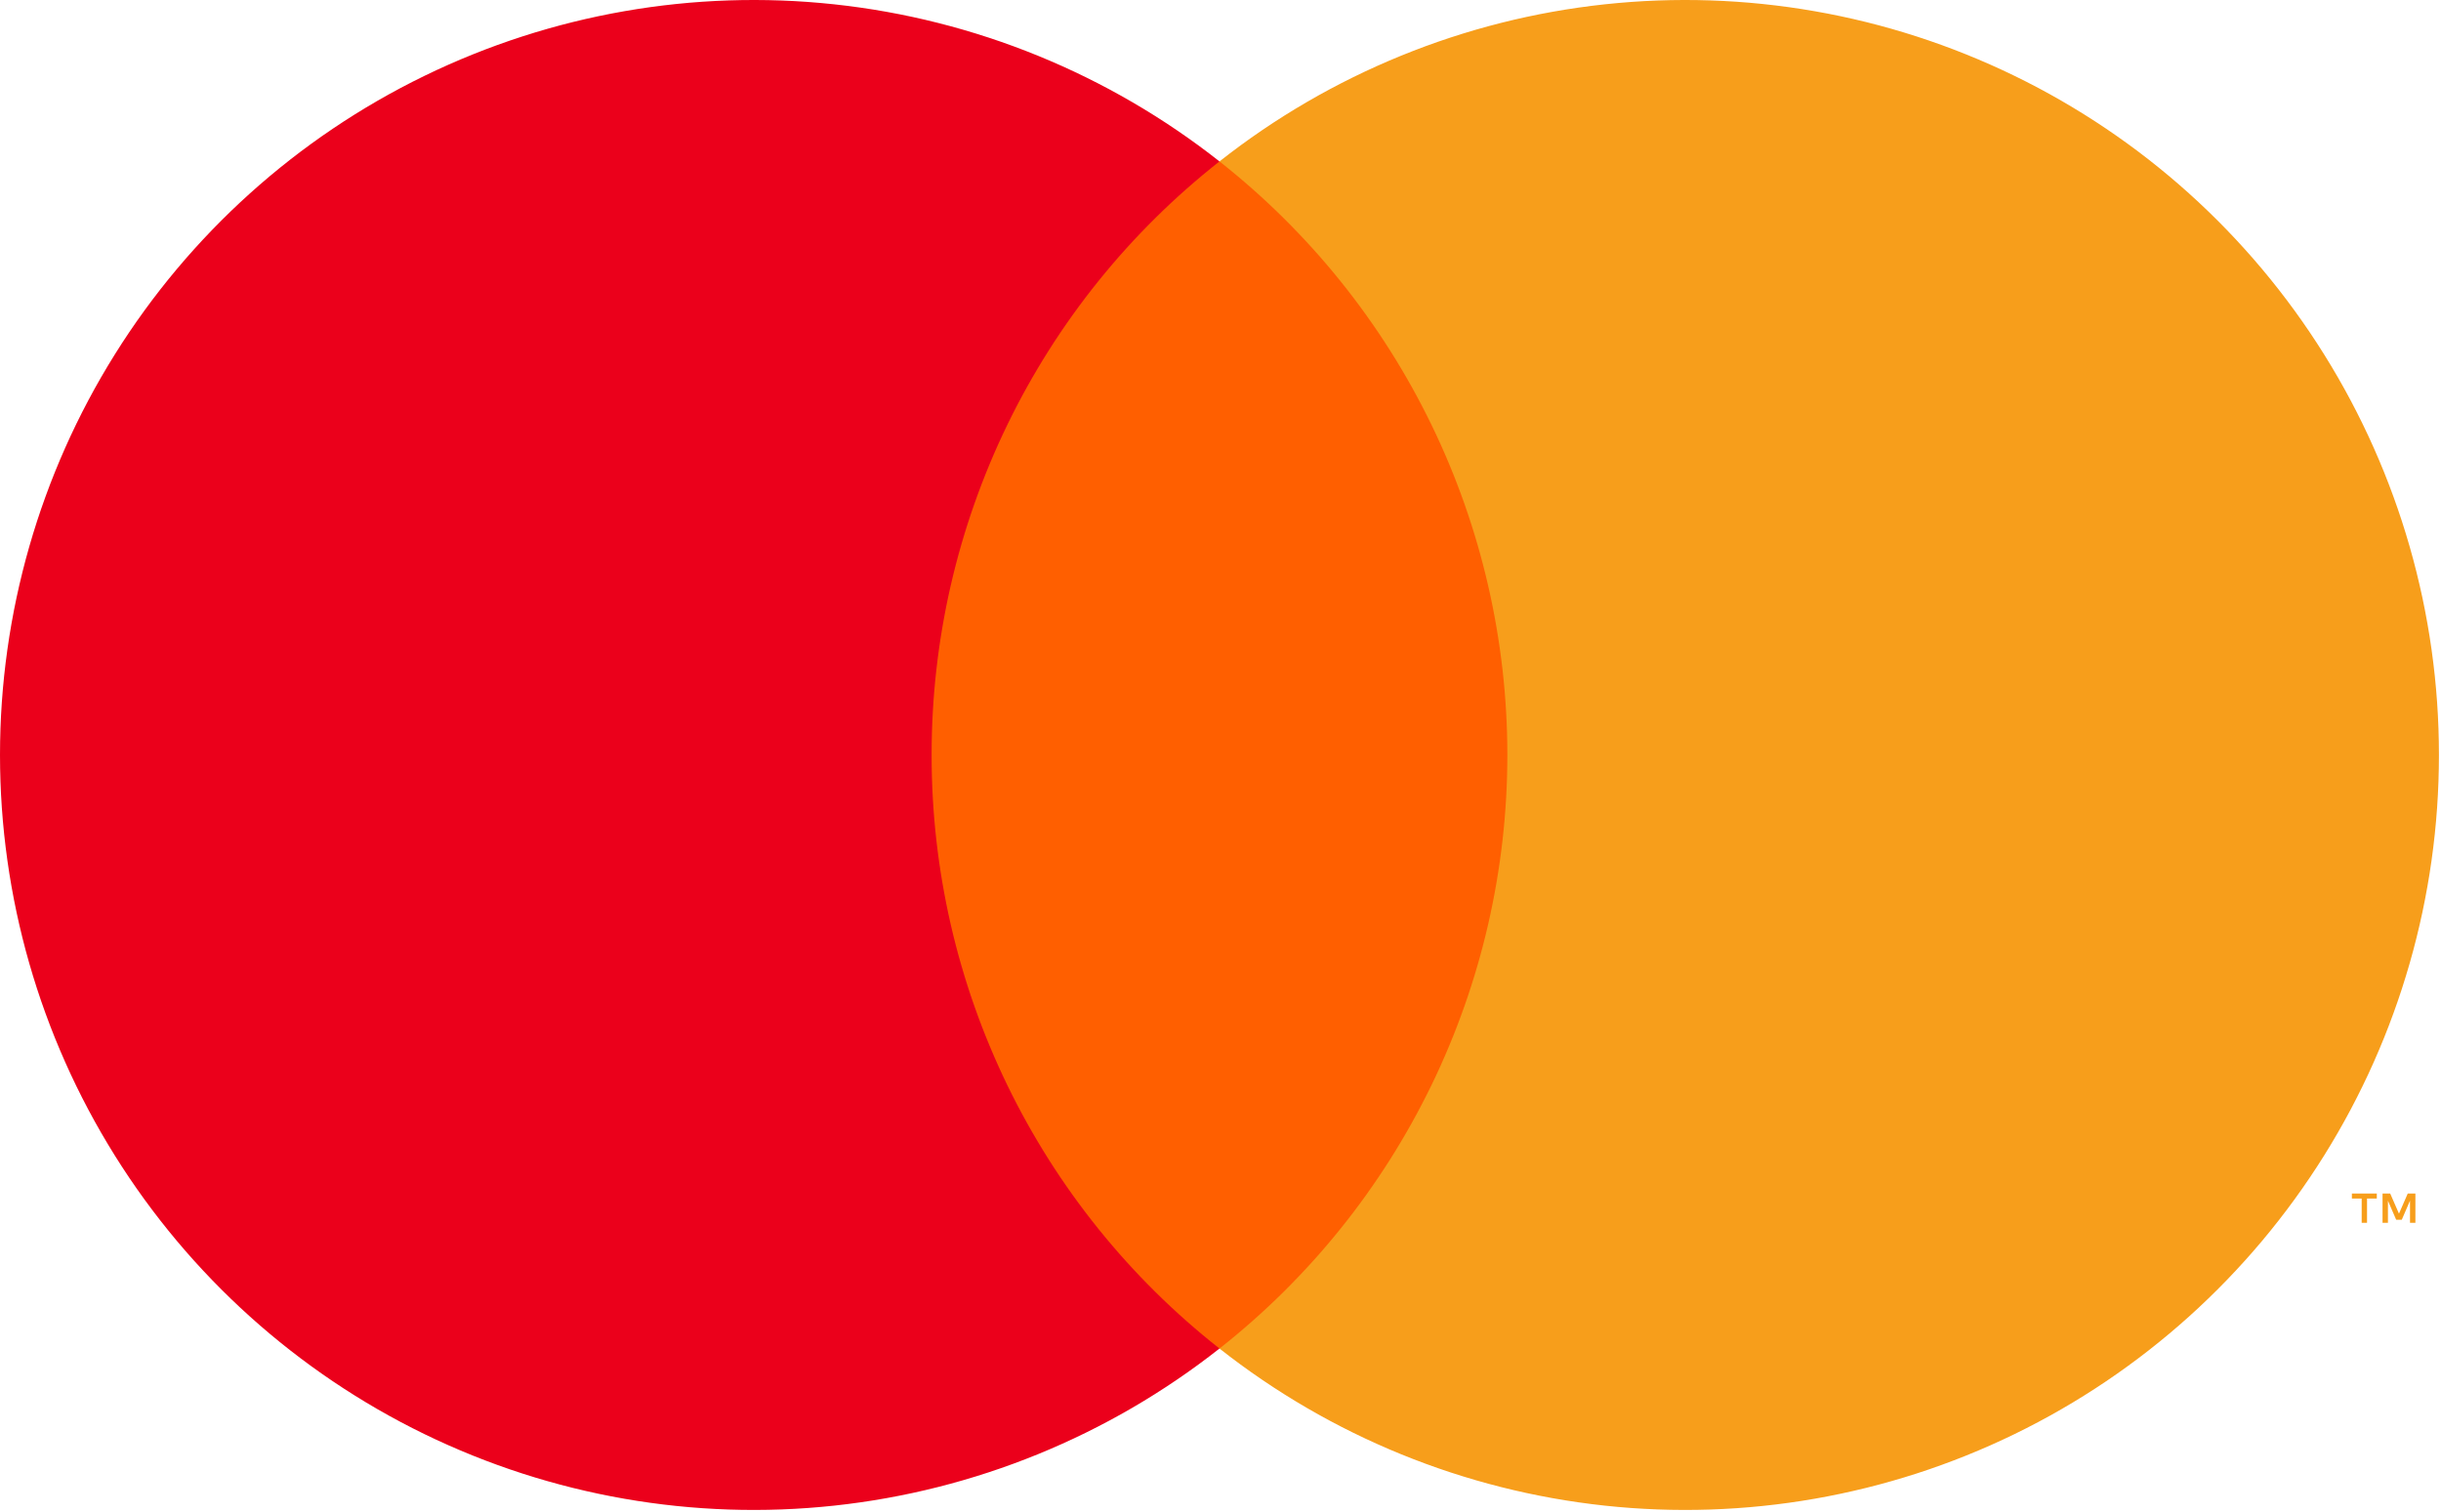 <svg
        className="w-6 h-6"

            width='334'
            height='207'
            viewBox='0 0 334 207'
            fill='none'
            xmlns='http://www.w3.org/2000/svg'
        >
            <path
                d='M211.98 22.093H121.742V184.574H211.98V22.093Z'
                fill='#FF5F00'
            />
            <path
                d='M127.472 103.333C127.457 87.685 130.996 72.239 137.821 58.164C144.645 44.089 154.576 31.754 166.861 22.093C151.647 10.111 133.376 2.659 114.136 0.59C94.895 -1.479 75.462 1.917 58.057 10.392C40.652 18.866 25.977 32.075 15.711 48.511C5.444 64.946 0 83.944 0 103.333C0 122.722 5.444 141.72 15.711 158.156C25.977 174.591 40.652 187.801 58.057 196.275C75.462 204.749 94.895 208.145 114.136 206.076C133.376 204.007 151.647 196.556 166.861 184.574C154.576 174.913 144.645 162.578 137.821 148.503C130.997 134.427 127.458 118.981 127.472 103.333Z'
                fill='#EB001B'
            />
            <path
                d='M333.717 103.333C333.718 122.722 328.274 141.72 318.008 158.155C307.742 174.591 293.068 187.8 275.664 196.275C258.259 204.749 238.826 208.145 219.586 206.076C200.345 204.007 182.074 196.556 166.861 184.574C179.136 174.903 189.059 162.566 195.882 148.493C202.705 134.42 206.25 118.979 206.25 103.333C206.25 87.688 202.705 72.246 195.882 58.173C189.059 44.1 179.136 31.764 166.861 22.093C182.074 10.111 200.345 2.659 219.586 0.59C238.826 -1.479 258.259 1.918 275.664 10.392C293.068 18.866 307.742 32.076 318.008 48.511C328.274 64.946 333.718 83.944 333.717 103.333Z'
                fill='#F79E1B'
            />
            <path
                d='M323.878 167.365V164.039H325.217V163.361H321.807V164.039H323.147V167.365H323.878ZM330.497 167.365V163.354H329.452L328.25 166.113L327.048 163.354H326.002V167.365H326.74V164.34L327.867 166.948H328.632L329.76 164.333V167.365H330.497Z'
                fill='#F79E1B'
            />
        </svg>